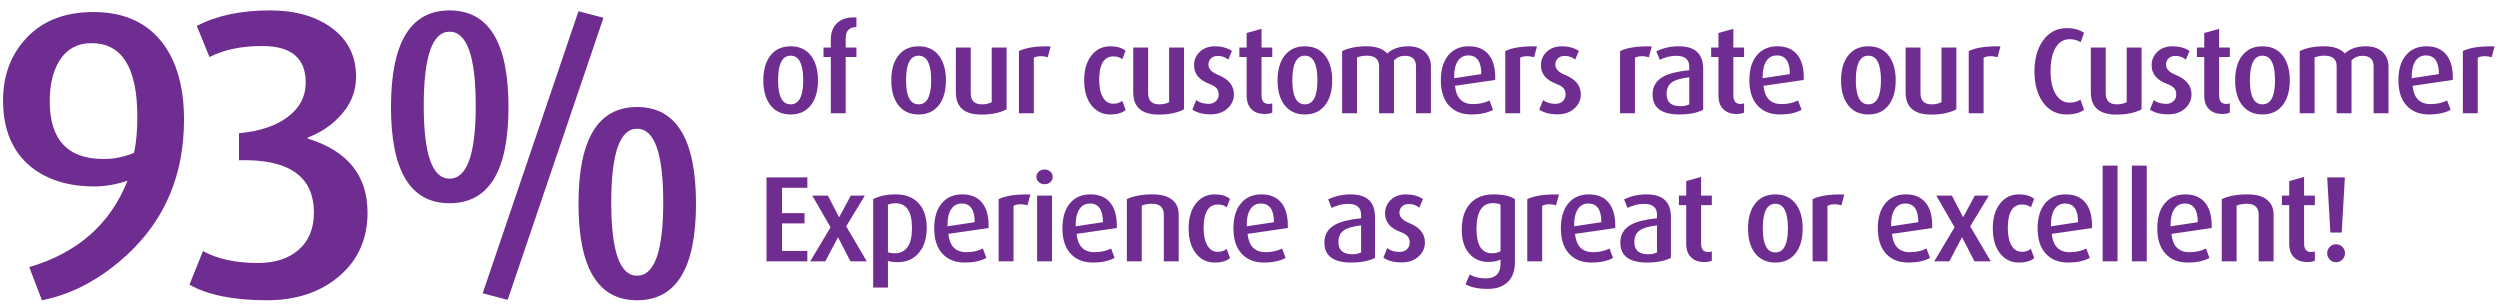 <?xml version="1.0" encoding="UTF-8"?>
<svg width="287px" height="35px" viewBox="0 0 287 35" version="1.1" xmlns="http://www.w3.org/2000/svg" xmlns:xlink="http://www.w3.org/1999/xlink">
    <!-- Generator: Sketch 41.2 (35397) - http://www.bohemiancoding.com/sketch -->
    <title>Artboard Copy</title>
    <desc>Created with Sketch.</desc>
    <defs></defs>
    <g id="Page-1" stroke="none" stroke-width="1" fill="none" fill-rule="evenodd">
        <g id="Artboard-Copy" fill="#6F2C91">
            <path d="M21.124,13.743 C21.124,20.01 18.978,25.148 14.685,29.159 C11.614,32.01 8.324,33.781 4.815,34.47 L3.358,30.663 C8.904,29.034 12.664,25.728 14.638,20.746 C13.322,21.185 12.053,21.404 10.831,21.404 C7.854,21.404 5.426,20.652 3.546,19.148 C1.415,17.393 0.35,14.855 0.35,11.534 C0.35,8.62 1.274,6.2 3.123,4.272 C4.972,2.345 7.51,1.382 10.737,1.382 C14.215,1.382 16.863,2.573 18.68,4.954 C20.309,7.116 21.124,10.046 21.124,13.743 L21.124,13.743 Z M15.766,13.414 C15.766,7.774 14.011,4.954 10.502,4.954 C8.873,4.954 7.635,5.643 6.789,7.022 C6.068,8.213 5.708,9.748 5.708,11.628 C5.708,16.046 7.776,18.255 11.912,18.255 C13.071,18.255 14.231,18.02 15.39,17.55 C15.641,16.391 15.766,15.012 15.766,13.414 L15.766,13.414 Z M42.193,24.412 C42.193,27.42 41.112,29.848 38.95,31.697 C36.788,33.546 34.015,34.47 30.631,34.47 C26.84,34.47 23.879,33.875 21.748,32.684 L23.299,28.83 C24.991,29.739 27.09,30.193 29.597,30.193 C31.571,30.193 33.138,29.684 34.297,28.666 C35.456,27.647 36.036,26.229 36.036,24.412 C36.036,20.245 33.169,18.239 27.435,18.396 L27.435,15.294 C29.816,15.075 31.688,14.448 33.051,13.414 C34.415,12.38 35.096,11.064 35.096,9.466 C35.096,6.677 33.435,5.283 30.114,5.283 C27.701,5.283 25.68,5.706 24.051,6.552 L22.594,2.98 C24.85,1.789 27.654,1.194 31.007,1.194 C33.921,1.194 36.294,1.875 38.127,3.239 C39.961,4.602 40.877,6.458 40.877,8.808 C40.877,10.594 40.203,12.161 38.856,13.508 C37.885,14.511 36.694,15.278 35.284,15.811 L35.331,15.905 C39.906,17.315 42.193,20.151 42.193,24.412 L42.193,24.412 Z M79.9,23.378 C79.9,30.773 77.644,34.47 73.132,34.47 C68.651,34.47 66.411,30.773 66.411,23.378 C66.411,15.983 68.651,12.286 73.132,12.286 C77.644,12.286 79.9,15.983 79.9,23.378 L79.9,23.378 Z M69.278,2.04 L58.28,34.423 L55.413,33.671 L66.411,1.288 L69.278,2.04 Z M58.374,12.286 C58.374,19.649 56.118,23.331 51.606,23.331 C47.125,23.331 44.885,19.649 44.885,12.286 C44.885,4.891 47.125,1.194 51.606,1.194 C56.118,1.194 58.374,4.891 58.374,12.286 L58.374,12.286 Z M76.14,23.237 C76.14,17.597 75.137,14.777 73.132,14.777 C71.158,14.777 70.171,17.597 70.171,23.237 C70.171,28.846 71.158,31.65 73.132,31.65 C75.137,31.65 76.14,28.846 76.14,23.237 L76.14,23.237 Z M54.614,12.145 C54.614,6.474 53.611,3.638 51.606,3.638 C49.632,3.638 48.645,6.474 48.645,12.145 C48.645,17.722 49.632,20.511 51.606,20.511 C53.611,20.511 54.614,17.722 54.614,12.145 L54.614,12.145 Z" id="93%"></path>
            <path d="M93.902,9.234 C93.902,10.401 93.645,11.329 93.132,12.02 C92.572,12.767 91.783,13.14 90.766,13.14 C89.749,13.14 88.96,12.767 88.4,12.02 C87.887,11.329 87.63,10.401 87.63,9.234 C87.63,8.058 87.887,7.125 88.4,6.434 C88.96,5.687 89.749,5.314 90.766,5.314 C91.793,5.314 92.581,5.687 93.132,6.434 C93.645,7.125 93.902,8.058 93.902,9.234 Z M92.208,9.22 C92.208,7.335 91.727,6.392 90.766,6.392 C89.805,6.392 89.324,7.335 89.324,9.22 C89.324,11.059 89.805,11.978 90.766,11.978 C91.727,11.978 92.208,11.059 92.208,9.22 Z M98.318,6.546 L97.086,6.546 L97.086,13 L95.378,13 L95.378,6.546 L94.538,6.546 L94.538,5.454 L95.378,5.454 L95.378,4.544 C95.378,3.695 95.639,3.044 96.162,2.591 C96.685,2.138 97.403,1.945 98.318,2.01 L98.318,3.102 C97.497,3.121 97.086,3.545 97.086,4.376 L97.086,5.454 L98.318,5.454 L98.318,6.546 Z M108.592,9.234 C108.592,10.401 108.335,11.329 107.822,12.02 C107.262,12.767 106.473,13.14 105.456,13.14 C104.439,13.14 103.65,12.767 103.09,12.02 C102.577,11.329 102.32,10.401 102.32,9.234 C102.32,8.058 102.577,7.125 103.09,6.434 C103.65,5.687 104.439,5.314 105.456,5.314 C106.483,5.314 107.271,5.687 107.822,6.434 C108.335,7.125 108.592,8.058 108.592,9.234 Z M106.898,9.22 C106.898,7.335 106.417,6.392 105.456,6.392 C104.495,6.392 104.014,7.335 104.014,9.22 C104.014,11.059 104.495,11.978 105.456,11.978 C106.417,11.978 106.898,11.059 106.898,9.22 Z M115.556,12.552 C114.8,12.953 113.834,13.154 112.658,13.154 C110.707,13.154 109.732,12.305 109.732,10.606 L109.732,5.454 L111.44,5.454 L111.44,10.704 C111.44,11.553 111.865,11.978 112.714,11.978 C113.181,11.978 113.559,11.894 113.848,11.726 L113.848,5.454 L115.556,5.454 L115.556,12.552 Z M120.616,5.328 L120.28,6.574 C120.028,6.49 119.767,6.448 119.496,6.448 C119.169,6.448 118.899,6.509 118.684,6.63 L118.684,13 L116.976,13 L116.976,5.86 C117.807,5.459 119.02,5.281 120.616,5.328 Z M129.224,12.622 C128.841,12.967 128.249,13.14 127.446,13.14 C126.569,13.14 125.852,12.79 125.297,12.09 C124.742,11.39 124.464,10.429 124.464,9.206 C124.464,7.993 124.753,7.031 125.332,6.322 C125.883,5.65 126.592,5.314 127.46,5.314 C128.216,5.314 128.799,5.487 129.21,5.832 L128.846,6.798 C128.575,6.583 128.239,6.476 127.838,6.476 C126.737,6.476 126.186,7.377 126.186,9.178 C126.186,10.027 126.328,10.695 126.613,11.18 C126.898,11.665 127.297,11.908 127.81,11.908 C128.221,11.908 128.561,11.796 128.832,11.572 L129.224,12.622 Z M135.922,12.552 C135.166,12.953 134.2,13.154 133.024,13.154 C131.073,13.154 130.098,12.305 130.098,10.606 L130.098,5.454 L131.806,5.454 L131.806,10.704 C131.806,11.553 132.231,11.978 133.08,11.978 C133.547,11.978 133.925,11.894 134.214,11.726 L134.214,5.454 L135.922,5.454 L135.922,12.552 Z M141.654,10.83 C141.654,11.465 141.407,12.006 140.912,12.454 C140.417,12.902 139.769,13.126 138.966,13.126 C138.107,13.126 137.412,12.944 136.88,12.58 L137.328,11.488 C137.692,11.777 138.163,11.922 138.742,11.922 C139.087,11.922 139.367,11.822 139.582,11.621 C139.797,11.42 139.904,11.166 139.904,10.858 C139.904,10.541 139.82,10.291 139.652,10.109 C139.484,9.927 139.199,9.761 138.798,9.612 C137.65,9.173 137.076,8.469 137.076,7.498 C137.076,6.882 137.298,6.364 137.741,5.944 C138.184,5.524 138.761,5.314 139.47,5.314 C140.235,5.314 140.889,5.491 141.43,5.846 L141.01,6.84 C140.665,6.56 140.263,6.42 139.806,6.42 C139.47,6.42 139.206,6.516 139.015,6.707 C138.824,6.898 138.728,7.134 138.728,7.414 C138.728,7.909 139.101,8.305 139.848,8.604 C141.052,9.089 141.654,9.831 141.654,10.83 Z M146.056,12.93 C145.832,13.033 145.543,13.084 145.188,13.084 C144.497,13.084 143.965,12.874 143.592,12.454 C143.275,12.09 143.116,11.619 143.116,11.04 L143.116,6.546 L142.276,6.546 L142.276,5.454 L143.116,5.454 L143.116,3.788 L144.824,3.312 L144.824,5.454 L146.056,5.454 L146.056,6.546 L144.824,6.546 L144.824,10.956 C144.824,11.609 145.099,11.936 145.65,11.936 C145.762,11.936 145.897,11.913 146.056,11.866 L146.056,12.93 Z M152.936,9.234 C152.936,10.401 152.679,11.329 152.166,12.02 C151.606,12.767 150.817,13.14 149.8,13.14 C148.783,13.14 147.994,12.767 147.434,12.02 C146.921,11.329 146.664,10.401 146.664,9.234 C146.664,8.058 146.921,7.125 147.434,6.434 C147.994,5.687 148.783,5.314 149.8,5.314 C150.827,5.314 151.615,5.687 152.166,6.434 C152.679,7.125 152.936,8.058 152.936,9.234 Z M151.242,9.22 C151.242,7.335 150.761,6.392 149.8,6.392 C148.839,6.392 148.358,7.335 148.358,9.22 C148.358,11.059 148.839,11.978 149.8,11.978 C150.761,11.978 151.242,11.059 151.242,9.22 Z M164.268,13 L162.56,13 L162.56,7.638 C162.56,6.817 162.135,6.406 161.286,6.406 C160.791,6.406 160.371,6.579 160.026,6.924 L160.026,13 L158.318,13 L158.318,7.596 C158.318,6.793 157.847,6.392 156.904,6.392 C156.493,6.392 156.12,6.462 155.784,6.602 L155.784,13 L154.076,13 L154.076,5.86 C154.832,5.496 155.775,5.314 156.904,5.314 C157.968,5.314 158.752,5.589 159.256,6.14 C159.853,5.589 160.661,5.314 161.678,5.314 C162.518,5.314 163.176,5.552 163.652,6.028 C164.063,6.448 164.268,6.98 164.268,7.624 L164.268,13 Z M171.652,9.178 L167.032,9.85 C167.172,11.25 167.858,11.95 169.09,11.95 C169.818,11.95 170.453,11.81 170.994,11.53 L171.4,12.608 C170.756,12.963 169.925,13.14 168.908,13.14 C167.825,13.14 166.971,12.799 166.346,12.118 C165.721,11.437 165.408,10.466 165.408,9.206 C165.408,7.983 165.695,7.029 166.269,6.343 C166.843,5.657 167.629,5.314 168.628,5.314 C169.636,5.314 170.401,5.643 170.924,6.301 C171.447,6.959 171.689,7.918 171.652,9.178 Z M170.056,8.506 C170.056,7.078 169.561,6.364 168.572,6.364 C168.049,6.364 167.648,6.574 167.368,6.994 C167.06,7.451 166.915,8.114 166.934,8.982 L170.056,8.506 Z M176.446,5.328 L176.11,6.574 C175.858,6.49 175.597,6.448 175.326,6.448 C174.999,6.448 174.729,6.509 174.514,6.63 L174.514,13 L172.806,13 L172.806,5.86 C173.637,5.459 174.85,5.281 176.446,5.328 Z M181.478,10.83 C181.478,11.465 181.231,12.006 180.736,12.454 C180.241,12.902 179.593,13.126 178.79,13.126 C177.931,13.126 177.236,12.944 176.704,12.58 L177.152,11.488 C177.516,11.777 177.987,11.922 178.566,11.922 C178.911,11.922 179.191,11.822 179.406,11.621 C179.621,11.42 179.728,11.166 179.728,10.858 C179.728,10.541 179.644,10.291 179.476,10.109 C179.308,9.927 179.023,9.761 178.622,9.612 C177.474,9.173 176.9,8.469 176.9,7.498 C176.9,6.882 177.122,6.364 177.565,5.944 C178.008,5.524 178.585,5.314 179.294,5.314 C180.059,5.314 180.713,5.491 181.254,5.846 L180.834,6.84 C180.489,6.56 180.087,6.42 179.63,6.42 C179.294,6.42 179.03,6.516 178.839,6.707 C178.648,6.898 178.552,7.134 178.552,7.414 C178.552,7.909 178.925,8.305 179.672,8.604 C180.876,9.089 181.478,9.831 181.478,10.83 Z M189.624,5.328 L189.288,6.574 C189.036,6.49 188.775,6.448 188.504,6.448 C188.177,6.448 187.907,6.509 187.692,6.63 L187.692,13 L185.984,13 L185.984,5.86 C186.815,5.459 188.028,5.281 189.624,5.328 Z M195.524,12.594 C194.843,12.958 193.933,13.14 192.794,13.14 C190.741,13.14 189.714,12.375 189.714,10.844 C189.714,9.929 190.129,9.243 190.96,8.786 C191.613,8.431 192.603,8.189 193.928,8.058 L193.928,7.652 C193.928,6.821 193.429,6.406 192.43,6.406 C191.805,6.406 191.175,6.56 190.54,6.868 L190.148,5.888 C190.932,5.505 191.795,5.314 192.738,5.314 C194.595,5.314 195.524,6.182 195.524,7.918 L195.524,12.594 Z M193.928,11.978 L193.928,8.87 C193.032,8.982 192.397,9.155 192.024,9.388 C191.557,9.677 191.324,10.144 191.324,10.788 C191.324,11.721 191.851,12.188 192.906,12.188 C193.307,12.188 193.648,12.118 193.928,11.978 Z M200.22,12.93 C199.996,13.033 199.707,13.084 199.352,13.084 C198.661,13.084 198.129,12.874 197.756,12.454 C197.439,12.09 197.28,11.619 197.28,11.04 L197.28,6.546 L196.44,6.546 L196.44,5.454 L197.28,5.454 L197.28,3.788 L198.988,3.312 L198.988,5.454 L200.22,5.454 L200.22,6.546 L198.988,6.546 L198.988,10.956 C198.988,11.609 199.263,11.936 199.814,11.936 C199.926,11.936 200.061,11.913 200.22,11.866 L200.22,12.93 Z M207.072,9.178 L202.452,9.85 C202.592,11.25 203.278,11.95 204.51,11.95 C205.238,11.95 205.873,11.81 206.414,11.53 L206.82,12.608 C206.176,12.963 205.345,13.14 204.328,13.14 C203.245,13.14 202.391,12.799 201.766,12.118 C201.141,11.437 200.828,10.466 200.828,9.206 C200.828,7.983 201.115,7.029 201.689,6.343 C202.263,5.657 203.049,5.314 204.048,5.314 C205.056,5.314 205.821,5.643 206.344,6.301 C206.867,6.959 207.109,7.918 207.072,9.178 Z M205.476,8.506 C205.476,7.078 204.981,6.364 203.992,6.364 C203.469,6.364 203.068,6.574 202.788,6.994 C202.48,7.451 202.335,8.114 202.354,8.982 L205.476,8.506 Z M217.626,9.234 C217.626,10.401 217.369,11.329 216.856,12.02 C216.296,12.767 215.507,13.14 214.49,13.14 C213.473,13.14 212.684,12.767 212.124,12.02 C211.611,11.329 211.354,10.401 211.354,9.234 C211.354,8.058 211.611,7.125 212.124,6.434 C212.684,5.687 213.473,5.314 214.49,5.314 C215.517,5.314 216.305,5.687 216.856,6.434 C217.369,7.125 217.626,8.058 217.626,9.234 Z M215.932,9.22 C215.932,7.335 215.451,6.392 214.49,6.392 C213.529,6.392 213.048,7.335 213.048,9.22 C213.048,11.059 213.529,11.978 214.49,11.978 C215.451,11.978 215.932,11.059 215.932,9.22 Z M224.59,12.552 C223.834,12.953 222.868,13.154 221.692,13.154 C219.741,13.154 218.766,12.305 218.766,10.606 L218.766,5.454 L220.474,5.454 L220.474,10.704 C220.474,11.553 220.899,11.978 221.748,11.978 C222.215,11.978 222.593,11.894 222.882,11.726 L222.882,5.454 L224.59,5.454 L224.59,12.552 Z M229.65,5.328 L229.314,6.574 C229.062,6.49 228.801,6.448 228.53,6.448 C228.203,6.448 227.933,6.509 227.718,6.63 L227.718,13 L226.01,13 L226.01,5.86 C226.841,5.459 228.054,5.281 229.65,5.328 Z M239.252,12.594 C238.785,12.958 238.118,13.14 237.25,13.14 C236.074,13.14 235.15,12.65 234.478,11.67 C233.862,10.755 233.554,9.593 233.554,8.184 C233.554,6.793 233.867,5.641 234.492,4.726 C235.173,3.727 236.097,3.228 237.264,3.228 C238.085,3.228 238.748,3.41 239.252,3.774 L238.86,4.838 C238.487,4.614 238.071,4.502 237.614,4.502 C236.849,4.502 236.275,4.88 235.892,5.636 C235.565,6.28 235.402,7.125 235.402,8.17 C235.402,9.197 235.575,10.032 235.92,10.676 C236.312,11.413 236.877,11.782 237.614,11.782 C238.071,11.782 238.477,11.67 238.832,11.446 L239.252,12.594 Z M245.852,12.552 C245.096,12.953 244.13,13.154 242.954,13.154 C241.003,13.154 240.028,12.305 240.028,10.606 L240.028,5.454 L241.736,5.454 L241.736,10.704 C241.736,11.553 242.161,11.978 243.01,11.978 C243.477,11.978 243.855,11.894 244.144,11.726 L244.144,5.454 L245.852,5.454 L245.852,12.552 Z M251.584,10.83 C251.584,11.465 251.337,12.006 250.842,12.454 C250.347,12.902 249.699,13.126 248.896,13.126 C248.037,13.126 247.342,12.944 246.81,12.58 L247.258,11.488 C247.622,11.777 248.093,11.922 248.672,11.922 C249.017,11.922 249.297,11.822 249.512,11.621 C249.727,11.42 249.834,11.166 249.834,10.858 C249.834,10.541 249.75,10.291 249.582,10.109 C249.414,9.927 249.129,9.761 248.728,9.612 C247.58,9.173 247.006,8.469 247.006,7.498 C247.006,6.882 247.228,6.364 247.671,5.944 C248.114,5.524 248.691,5.314 249.4,5.314 C250.165,5.314 250.819,5.491 251.36,5.846 L250.94,6.84 C250.595,6.56 250.193,6.42 249.736,6.42 C249.4,6.42 249.136,6.516 248.945,6.707 C248.754,6.898 248.658,7.134 248.658,7.414 C248.658,7.909 249.031,8.305 249.778,8.604 C250.982,9.089 251.584,9.831 251.584,10.83 Z M255.986,12.93 C255.762,13.033 255.473,13.084 255.118,13.084 C254.427,13.084 253.895,12.874 253.522,12.454 C253.205,12.09 253.046,11.619 253.046,11.04 L253.046,6.546 L252.206,6.546 L252.206,5.454 L253.046,5.454 L253.046,3.788 L254.754,3.312 L254.754,5.454 L255.986,5.454 L255.986,6.546 L254.754,6.546 L254.754,10.956 C254.754,11.609 255.029,11.936 255.58,11.936 C255.692,11.936 255.827,11.913 255.986,11.866 L255.986,12.93 Z M262.866,9.234 C262.866,10.401 262.609,11.329 262.096,12.02 C261.536,12.767 260.747,13.14 259.73,13.14 C258.713,13.14 257.924,12.767 257.364,12.02 C256.851,11.329 256.594,10.401 256.594,9.234 C256.594,8.058 256.851,7.125 257.364,6.434 C257.924,5.687 258.713,5.314 259.73,5.314 C260.757,5.314 261.545,5.687 262.096,6.434 C262.609,7.125 262.866,8.058 262.866,9.234 Z M261.172,9.22 C261.172,7.335 260.691,6.392 259.73,6.392 C258.769,6.392 258.288,7.335 258.288,9.22 C258.288,11.059 258.769,11.978 259.73,11.978 C260.691,11.978 261.172,11.059 261.172,9.22 Z M274.198,13 L272.49,13 L272.49,7.638 C272.49,6.817 272.065,6.406 271.216,6.406 C270.721,6.406 270.301,6.579 269.956,6.924 L269.956,13 L268.248,13 L268.248,7.596 C268.248,6.793 267.777,6.392 266.834,6.392 C266.423,6.392 266.05,6.462 265.714,6.602 L265.714,13 L264.006,13 L264.006,5.86 C264.762,5.496 265.705,5.314 266.834,5.314 C267.898,5.314 268.682,5.589 269.186,6.14 C269.783,5.589 270.591,5.314 271.608,5.314 C272.448,5.314 273.106,5.552 273.582,6.028 C273.993,6.448 274.198,6.98 274.198,7.624 L274.198,13 Z M281.582,9.178 L276.962,9.85 C277.102,11.25 277.788,11.95 279.02,11.95 C279.748,11.95 280.383,11.81 280.924,11.53 L281.33,12.608 C280.686,12.963 279.855,13.14 278.838,13.14 C277.755,13.14 276.901,12.799 276.276,12.118 C275.651,11.437 275.338,10.466 275.338,9.206 C275.338,7.983 275.625,7.029 276.199,6.343 C276.773,5.657 277.559,5.314 278.558,5.314 C279.566,5.314 280.331,5.643 280.854,6.301 C281.377,6.959 281.619,7.918 281.582,9.178 Z M279.986,8.506 C279.986,7.078 279.491,6.364 278.502,6.364 C277.979,6.364 277.578,6.574 277.298,6.994 C276.99,7.451 276.845,8.114 276.864,8.982 L279.986,8.506 Z M286.376,5.328 L286.04,6.574 C285.788,6.49 285.527,6.448 285.256,6.448 C284.929,6.448 284.659,6.509 284.444,6.63 L284.444,13 L282.736,13 L282.736,5.86 C283.567,5.459 284.78,5.281 286.376,5.328 Z M92.684,30 L87.994,30 L87.994,20.368 L92.684,20.368 L92.684,21.558 L89.772,21.558 L89.772,24.47 L92.362,24.47 L92.362,25.646 L89.772,25.646 L89.772,28.81 L92.684,28.81 L92.684,30 Z M99.508,30 L97.632,30 L96.218,27.256 L96.19,27.256 L94.748,30 L93.012,30 L95.35,26.094 L93.25,22.454 L95.042,22.454 L96.316,24.918 L96.344,24.918 L97.674,22.454 L99.284,22.454 L97.142,25.982 L99.508,30 Z M106.388,26.136 C106.388,27.359 106.085,28.325 105.478,29.034 C104.871,29.743 104.069,30.098 103.07,30.098 C102.575,30.098 102.197,30.047 101.936,29.944 L101.936,33.01 L100.242,33.01 L100.242,22.86 C100.923,22.496 101.796,22.314 102.86,22.314 C103.961,22.314 104.825,22.65 105.45,23.322 C106.075,23.994 106.388,24.932 106.388,26.136 Z M104.694,26.192 C104.694,24.288 104.069,23.336 102.818,23.336 C102.482,23.336 102.188,23.387 101.936,23.49 L101.936,28.95 C102.132,29.034 102.384,29.076 102.692,29.076 C104.027,29.076 104.694,28.115 104.694,26.192 Z M113.492,26.178 L108.872,26.85 C109.012,28.25 109.698,28.95 110.93,28.95 C111.658,28.95 112.293,28.81 112.834,28.53 L113.24,29.608 C112.596,29.963 111.765,30.14 110.748,30.14 C109.665,30.14 108.811,29.799 108.186,29.118 C107.561,28.437 107.248,27.466 107.248,26.206 C107.248,24.983 107.535,24.029 108.109,23.343 C108.683,22.657 109.469,22.314 110.468,22.314 C111.476,22.314 112.241,22.643 112.764,23.301 C113.287,23.959 113.529,24.918 113.492,26.178 Z M111.896,25.506 C111.896,24.078 111.401,23.364 110.412,23.364 C109.889,23.364 109.488,23.574 109.208,23.994 C108.9,24.451 108.755,25.114 108.774,25.982 L111.896,25.506 Z M118.286,22.328 L117.95,23.574 C117.698,23.49 117.437,23.448 117.166,23.448 C116.839,23.448 116.569,23.509 116.354,23.63 L116.354,30 L114.646,30 L114.646,22.86 C115.477,22.459 116.69,22.281 118.286,22.328 Z M120.854,20.312 C120.854,20.545 120.763,20.744 120.581,20.907 C120.399,21.07 120.177,21.152 119.916,21.152 C119.655,21.152 119.433,21.07 119.251,20.907 C119.069,20.744 118.978,20.545 118.978,20.312 C118.978,20.079 119.069,19.878 119.251,19.71 C119.433,19.542 119.655,19.458 119.916,19.458 C120.177,19.458 120.399,19.54 120.581,19.703 C120.763,19.866 120.854,20.069 120.854,20.312 Z M120.77,30 L119.062,30 L119.062,22.454 L120.77,22.454 L120.77,30 Z M128.21,26.178 L123.59,26.85 C123.73,28.25 124.416,28.95 125.648,28.95 C126.376,28.95 127.011,28.81 127.552,28.53 L127.958,29.608 C127.314,29.963 126.483,30.14 125.466,30.14 C124.383,30.14 123.529,29.799 122.904,29.118 C122.279,28.437 121.966,27.466 121.966,26.206 C121.966,24.983 122.253,24.029 122.827,23.343 C123.401,22.657 124.187,22.314 125.186,22.314 C126.194,22.314 126.959,22.643 127.482,23.301 C128.005,23.959 128.247,24.918 128.21,26.178 Z M126.614,25.506 C126.614,24.078 126.119,23.364 125.13,23.364 C124.607,23.364 124.206,23.574 123.926,23.994 C123.618,24.451 123.473,25.114 123.492,25.982 L126.614,25.506 Z M135.314,30 L133.606,30 L133.606,24.652 C133.606,23.812 133.153,23.392 132.248,23.392 C131.819,23.392 131.427,23.462 131.072,23.602 L131.072,30 L129.364,30 L129.364,22.86 C130.139,22.496 131.123,22.314 132.318,22.314 C133.373,22.314 134.152,22.547 134.656,23.014 C135.095,23.406 135.314,23.943 135.314,24.624 L135.314,30 Z M141.214,29.622 C140.831,29.967 140.239,30.14 139.436,30.14 C138.559,30.14 137.842,29.79 137.287,29.09 C136.732,28.39 136.454,27.429 136.454,26.206 C136.454,24.993 136.743,24.031 137.322,23.322 C137.873,22.65 138.582,22.314 139.45,22.314 C140.206,22.314 140.789,22.487 141.2,22.832 L140.836,23.798 C140.565,23.583 140.229,23.476 139.828,23.476 C138.727,23.476 138.176,24.377 138.176,26.178 C138.176,27.027 138.318,27.695 138.603,28.18 C138.888,28.665 139.287,28.908 139.8,28.908 C140.211,28.908 140.551,28.796 140.822,28.572 L141.214,29.622 Z M147.842,26.178 L143.222,26.85 C143.362,28.25 144.048,28.95 145.28,28.95 C146.008,28.95 146.643,28.81 147.184,28.53 L147.59,29.608 C146.946,29.963 146.115,30.14 145.098,30.14 C144.015,30.14 143.161,29.799 142.536,29.118 C141.911,28.437 141.598,27.466 141.598,26.206 C141.598,24.983 141.885,24.029 142.459,23.343 C143.033,22.657 143.819,22.314 144.818,22.314 C145.826,22.314 146.591,22.643 147.114,23.301 C147.637,23.959 147.879,24.918 147.842,26.178 Z M146.246,25.506 C146.246,24.078 145.751,23.364 144.762,23.364 C144.239,23.364 143.838,23.574 143.558,23.994 C143.25,24.451 143.105,25.114 143.124,25.982 L146.246,25.506 Z M157.85,29.594 C157.169,29.958 156.259,30.14 155.12,30.14 C153.067,30.14 152.04,29.375 152.04,27.844 C152.04,26.929 152.455,26.243 153.286,25.786 C153.939,25.431 154.929,25.189 156.254,25.058 L156.254,24.652 C156.254,23.821 155.755,23.406 154.756,23.406 C154.131,23.406 153.501,23.56 152.866,23.868 L152.474,22.888 C153.258,22.505 154.121,22.314 155.064,22.314 C156.921,22.314 157.85,23.182 157.85,24.918 L157.85,29.594 Z M156.254,28.978 L156.254,25.87 C155.358,25.982 154.723,26.155 154.35,26.388 C153.883,26.677 153.65,27.144 153.65,27.788 C153.65,28.721 154.177,29.188 155.232,29.188 C155.633,29.188 155.974,29.118 156.254,28.978 Z M163.582,27.83 C163.582,28.465 163.335,29.006 162.84,29.454 C162.345,29.902 161.697,30.126 160.894,30.126 C160.035,30.126 159.34,29.944 158.808,29.58 L159.256,28.488 C159.62,28.777 160.091,28.922 160.67,28.922 C161.015,28.922 161.295,28.822 161.51,28.621 C161.725,28.42 161.832,28.166 161.832,27.858 C161.832,27.541 161.748,27.291 161.58,27.109 C161.412,26.927 161.127,26.761 160.726,26.612 C159.578,26.173 159.004,25.469 159.004,24.498 C159.004,23.882 159.226,23.364 159.669,22.944 C160.112,22.524 160.689,22.314 161.398,22.314 C162.163,22.314 162.817,22.491 163.358,22.846 L162.938,23.84 C162.593,23.56 162.191,23.42 161.734,23.42 C161.398,23.42 161.134,23.516 160.943,23.707 C160.752,23.898 160.656,24.134 160.656,24.414 C160.656,24.909 161.029,25.305 161.776,25.604 C162.98,26.089 163.582,26.831 163.582,27.83 Z M173.912,30.112 C173.912,31.101 173.637,31.857 173.086,32.38 C172.535,32.903 171.779,33.164 170.818,33.164 C169.698,33.164 168.839,32.987 168.242,32.632 L168.718,31.512 C169.259,31.811 169.861,31.96 170.524,31.96 C171.681,31.96 172.26,31.395 172.26,30.266 L172.26,29.79 C171.933,29.977 171.462,30.07 170.846,30.07 C169.931,30.07 169.196,29.739 168.641,29.076 C168.086,28.413 167.808,27.517 167.808,26.388 C167.808,25.128 168.111,24.143 168.718,23.434 C169.362,22.687 170.277,22.314 171.462,22.314 C172.535,22.314 173.352,22.496 173.912,22.86 L173.912,30.112 Z M172.26,28.838 L172.26,23.49 C172.064,23.378 171.77,23.322 171.378,23.322 C170.127,23.322 169.502,24.316 169.502,26.304 C169.502,28.152 170.099,29.076 171.294,29.076 C171.667,29.076 171.989,28.997 172.26,28.838 Z M178.972,22.328 L178.636,23.574 C178.384,23.49 178.123,23.448 177.852,23.448 C177.525,23.448 177.255,23.509 177.04,23.63 L177.04,30 L175.332,30 L175.332,22.86 C176.163,22.459 177.376,22.281 178.972,22.328 Z M185.432,26.178 L180.812,26.85 C180.952,28.25 181.638,28.95 182.87,28.95 C183.598,28.95 184.233,28.81 184.774,28.53 L185.18,29.608 C184.536,29.963 183.705,30.14 182.688,30.14 C181.605,30.14 180.751,29.799 180.126,29.118 C179.501,28.437 179.188,27.466 179.188,26.206 C179.188,24.983 179.475,24.029 180.049,23.343 C180.623,22.657 181.409,22.314 182.408,22.314 C183.416,22.314 184.181,22.643 184.704,23.301 C185.227,23.959 185.469,24.918 185.432,26.178 Z M183.836,25.506 C183.836,24.078 183.341,23.364 182.352,23.364 C181.829,23.364 181.428,23.574 181.148,23.994 C180.84,24.451 180.695,25.114 180.714,25.982 L183.836,25.506 Z M191.822,29.594 C191.141,29.958 190.231,30.14 189.092,30.14 C187.039,30.14 186.012,29.375 186.012,27.844 C186.012,26.929 186.427,26.243 187.258,25.786 C187.911,25.431 188.901,25.189 190.226,25.058 L190.226,24.652 C190.226,23.821 189.727,23.406 188.728,23.406 C188.103,23.406 187.473,23.56 186.838,23.868 L186.446,22.888 C187.23,22.505 188.093,22.314 189.036,22.314 C190.893,22.314 191.822,23.182 191.822,24.918 L191.822,29.594 Z M190.226,28.978 L190.226,25.87 C189.33,25.982 188.695,26.155 188.322,26.388 C187.855,26.677 187.622,27.144 187.622,27.788 C187.622,28.721 188.149,29.188 189.204,29.188 C189.605,29.188 189.946,29.118 190.226,28.978 Z M196.518,29.93 C196.294,30.033 196.005,30.084 195.65,30.084 C194.959,30.084 194.427,29.874 194.054,29.454 C193.737,29.09 193.578,28.619 193.578,28.04 L193.578,23.546 L192.738,23.546 L192.738,22.454 L193.578,22.454 L193.578,20.788 L195.286,20.312 L195.286,22.454 L196.518,22.454 L196.518,23.546 L195.286,23.546 L195.286,27.956 C195.286,28.609 195.561,28.936 196.112,28.936 C196.224,28.936 196.359,28.913 196.518,28.866 L196.518,29.93 Z M206.946,26.234 C206.946,27.401 206.689,28.329 206.176,29.02 C205.616,29.767 204.827,30.14 203.81,30.14 C202.793,30.14 202.004,29.767 201.444,29.02 C200.931,28.329 200.674,27.401 200.674,26.234 C200.674,25.058 200.931,24.125 201.444,23.434 C202.004,22.687 202.793,22.314 203.81,22.314 C204.837,22.314 205.625,22.687 206.176,23.434 C206.689,24.125 206.946,25.058 206.946,26.234 Z M205.252,26.22 C205.252,24.335 204.771,23.392 203.81,23.392 C202.849,23.392 202.368,24.335 202.368,26.22 C202.368,28.059 202.849,28.978 203.81,28.978 C204.771,28.978 205.252,28.059 205.252,26.22 Z M211.726,22.328 L211.39,23.574 C211.138,23.49 210.877,23.448 210.606,23.448 C210.279,23.448 210.009,23.509 209.794,23.63 L209.794,30 L208.086,30 L208.086,22.86 C208.917,22.459 210.13,22.281 211.726,22.328 Z M221.818,26.178 L217.198,26.85 C217.338,28.25 218.024,28.95 219.256,28.95 C219.984,28.95 220.619,28.81 221.16,28.53 L221.566,29.608 C220.922,29.963 220.091,30.14 219.074,30.14 C217.991,30.14 217.137,29.799 216.512,29.118 C215.887,28.437 215.574,27.466 215.574,26.206 C215.574,24.983 215.861,24.029 216.435,23.343 C217.009,22.657 217.795,22.314 218.794,22.314 C219.802,22.314 220.567,22.643 221.09,23.301 C221.613,23.959 221.855,24.918 221.818,26.178 Z M220.222,25.506 C220.222,24.078 219.727,23.364 218.738,23.364 C218.215,23.364 217.814,23.574 217.534,23.994 C217.226,24.451 217.081,25.114 217.1,25.982 L220.222,25.506 Z M228.544,30 L226.668,30 L225.254,27.256 L225.226,27.256 L223.784,30 L222.048,30 L224.386,26.094 L222.286,22.454 L224.078,22.454 L225.352,24.918 L225.38,24.918 L226.71,22.454 L228.32,22.454 L226.178,25.982 L228.544,30 Z M233.534,29.622 C233.151,29.967 232.559,30.14 231.756,30.14 C230.879,30.14 230.162,29.79 229.607,29.09 C229.052,28.39 228.774,27.429 228.774,26.206 C228.774,24.993 229.063,24.031 229.642,23.322 C230.193,22.65 230.902,22.314 231.77,22.314 C232.526,22.314 233.109,22.487 233.52,22.832 L233.156,23.798 C232.885,23.583 232.549,23.476 232.148,23.476 C231.047,23.476 230.496,24.377 230.496,26.178 C230.496,27.027 230.638,27.695 230.923,28.18 C231.208,28.665 231.607,28.908 232.12,28.908 C232.531,28.908 232.871,28.796 233.142,28.572 L233.534,29.622 Z M240.162,26.178 L235.542,26.85 C235.682,28.25 236.368,28.95 237.6,28.95 C238.328,28.95 238.963,28.81 239.504,28.53 L239.91,29.608 C239.266,29.963 238.435,30.14 237.418,30.14 C236.335,30.14 235.481,29.799 234.856,29.118 C234.231,28.437 233.918,27.466 233.918,26.206 C233.918,24.983 234.205,24.029 234.779,23.343 C235.353,22.657 236.139,22.314 237.138,22.314 C238.146,22.314 238.911,22.643 239.434,23.301 C239.957,23.959 240.199,24.918 240.162,26.178 Z M238.566,25.506 C238.566,24.078 238.071,23.364 237.082,23.364 C236.559,23.364 236.158,23.574 235.878,23.994 C235.57,24.451 235.425,25.114 235.444,25.982 L238.566,25.506 Z M243.094,30 L241.386,30 L241.386,19.01 L243.094,19.01 L243.094,30 Z M246.446,30 L244.738,30 L244.738,19.01 L246.446,19.01 L246.446,30 Z M253.9,26.178 L249.28,26.85 C249.42,28.25 250.106,28.95 251.338,28.95 C252.066,28.95 252.701,28.81 253.242,28.53 L253.648,29.608 C253.004,29.963 252.173,30.14 251.156,30.14 C250.073,30.14 249.219,29.799 248.594,29.118 C247.969,28.437 247.656,27.466 247.656,26.206 C247.656,24.983 247.943,24.029 248.517,23.343 C249.091,22.657 249.877,22.314 250.876,22.314 C251.884,22.314 252.649,22.643 253.172,23.301 C253.695,23.959 253.937,24.918 253.9,26.178 Z M252.304,25.506 C252.304,24.078 251.809,23.364 250.82,23.364 C250.297,23.364 249.896,23.574 249.616,23.994 C249.308,24.451 249.163,25.114 249.182,25.982 L252.304,25.506 Z M261.004,30 L259.296,30 L259.296,24.652 C259.296,23.812 258.843,23.392 257.938,23.392 C257.509,23.392 257.117,23.462 256.762,23.602 L256.762,30 L255.054,30 L255.054,22.86 C255.829,22.496 256.813,22.314 258.008,22.314 C259.063,22.314 259.842,22.547 260.346,23.014 C260.785,23.406 261.004,23.943 261.004,24.624 L261.004,30 Z M265.742,29.93 C265.518,30.033 265.229,30.084 264.874,30.084 C264.183,30.084 263.651,29.874 263.278,29.454 C262.961,29.09 262.802,28.619 262.802,28.04 L262.802,23.546 L261.962,23.546 L261.962,22.454 L262.802,22.454 L262.802,20.788 L264.51,20.312 L264.51,22.454 L265.742,22.454 L265.742,23.546 L264.51,23.546 L264.51,27.956 C264.51,28.609 264.785,28.936 265.336,28.936 C265.448,28.936 265.583,28.913 265.742,28.866 L265.742,29.93 Z M269.192,20.368 L268.828,26.696 L267.526,26.696 L267.162,20.368 L269.192,20.368 Z M269.206,29.062 C269.206,29.351 269.106,29.596 268.905,29.797 C268.704,29.998 268.464,30.098 268.184,30.098 C267.895,30.098 267.652,29.998 267.456,29.797 C267.26,29.596 267.162,29.351 267.162,29.062 C267.162,28.782 267.26,28.542 267.456,28.341 C267.652,28.14 267.895,28.04 268.184,28.04 C268.464,28.04 268.704,28.14 268.905,28.341 C269.106,28.542 269.206,28.782 269.206,29.062 Z" id="of-our-customers-rat"></path>
        </g>
    </g>
</svg>